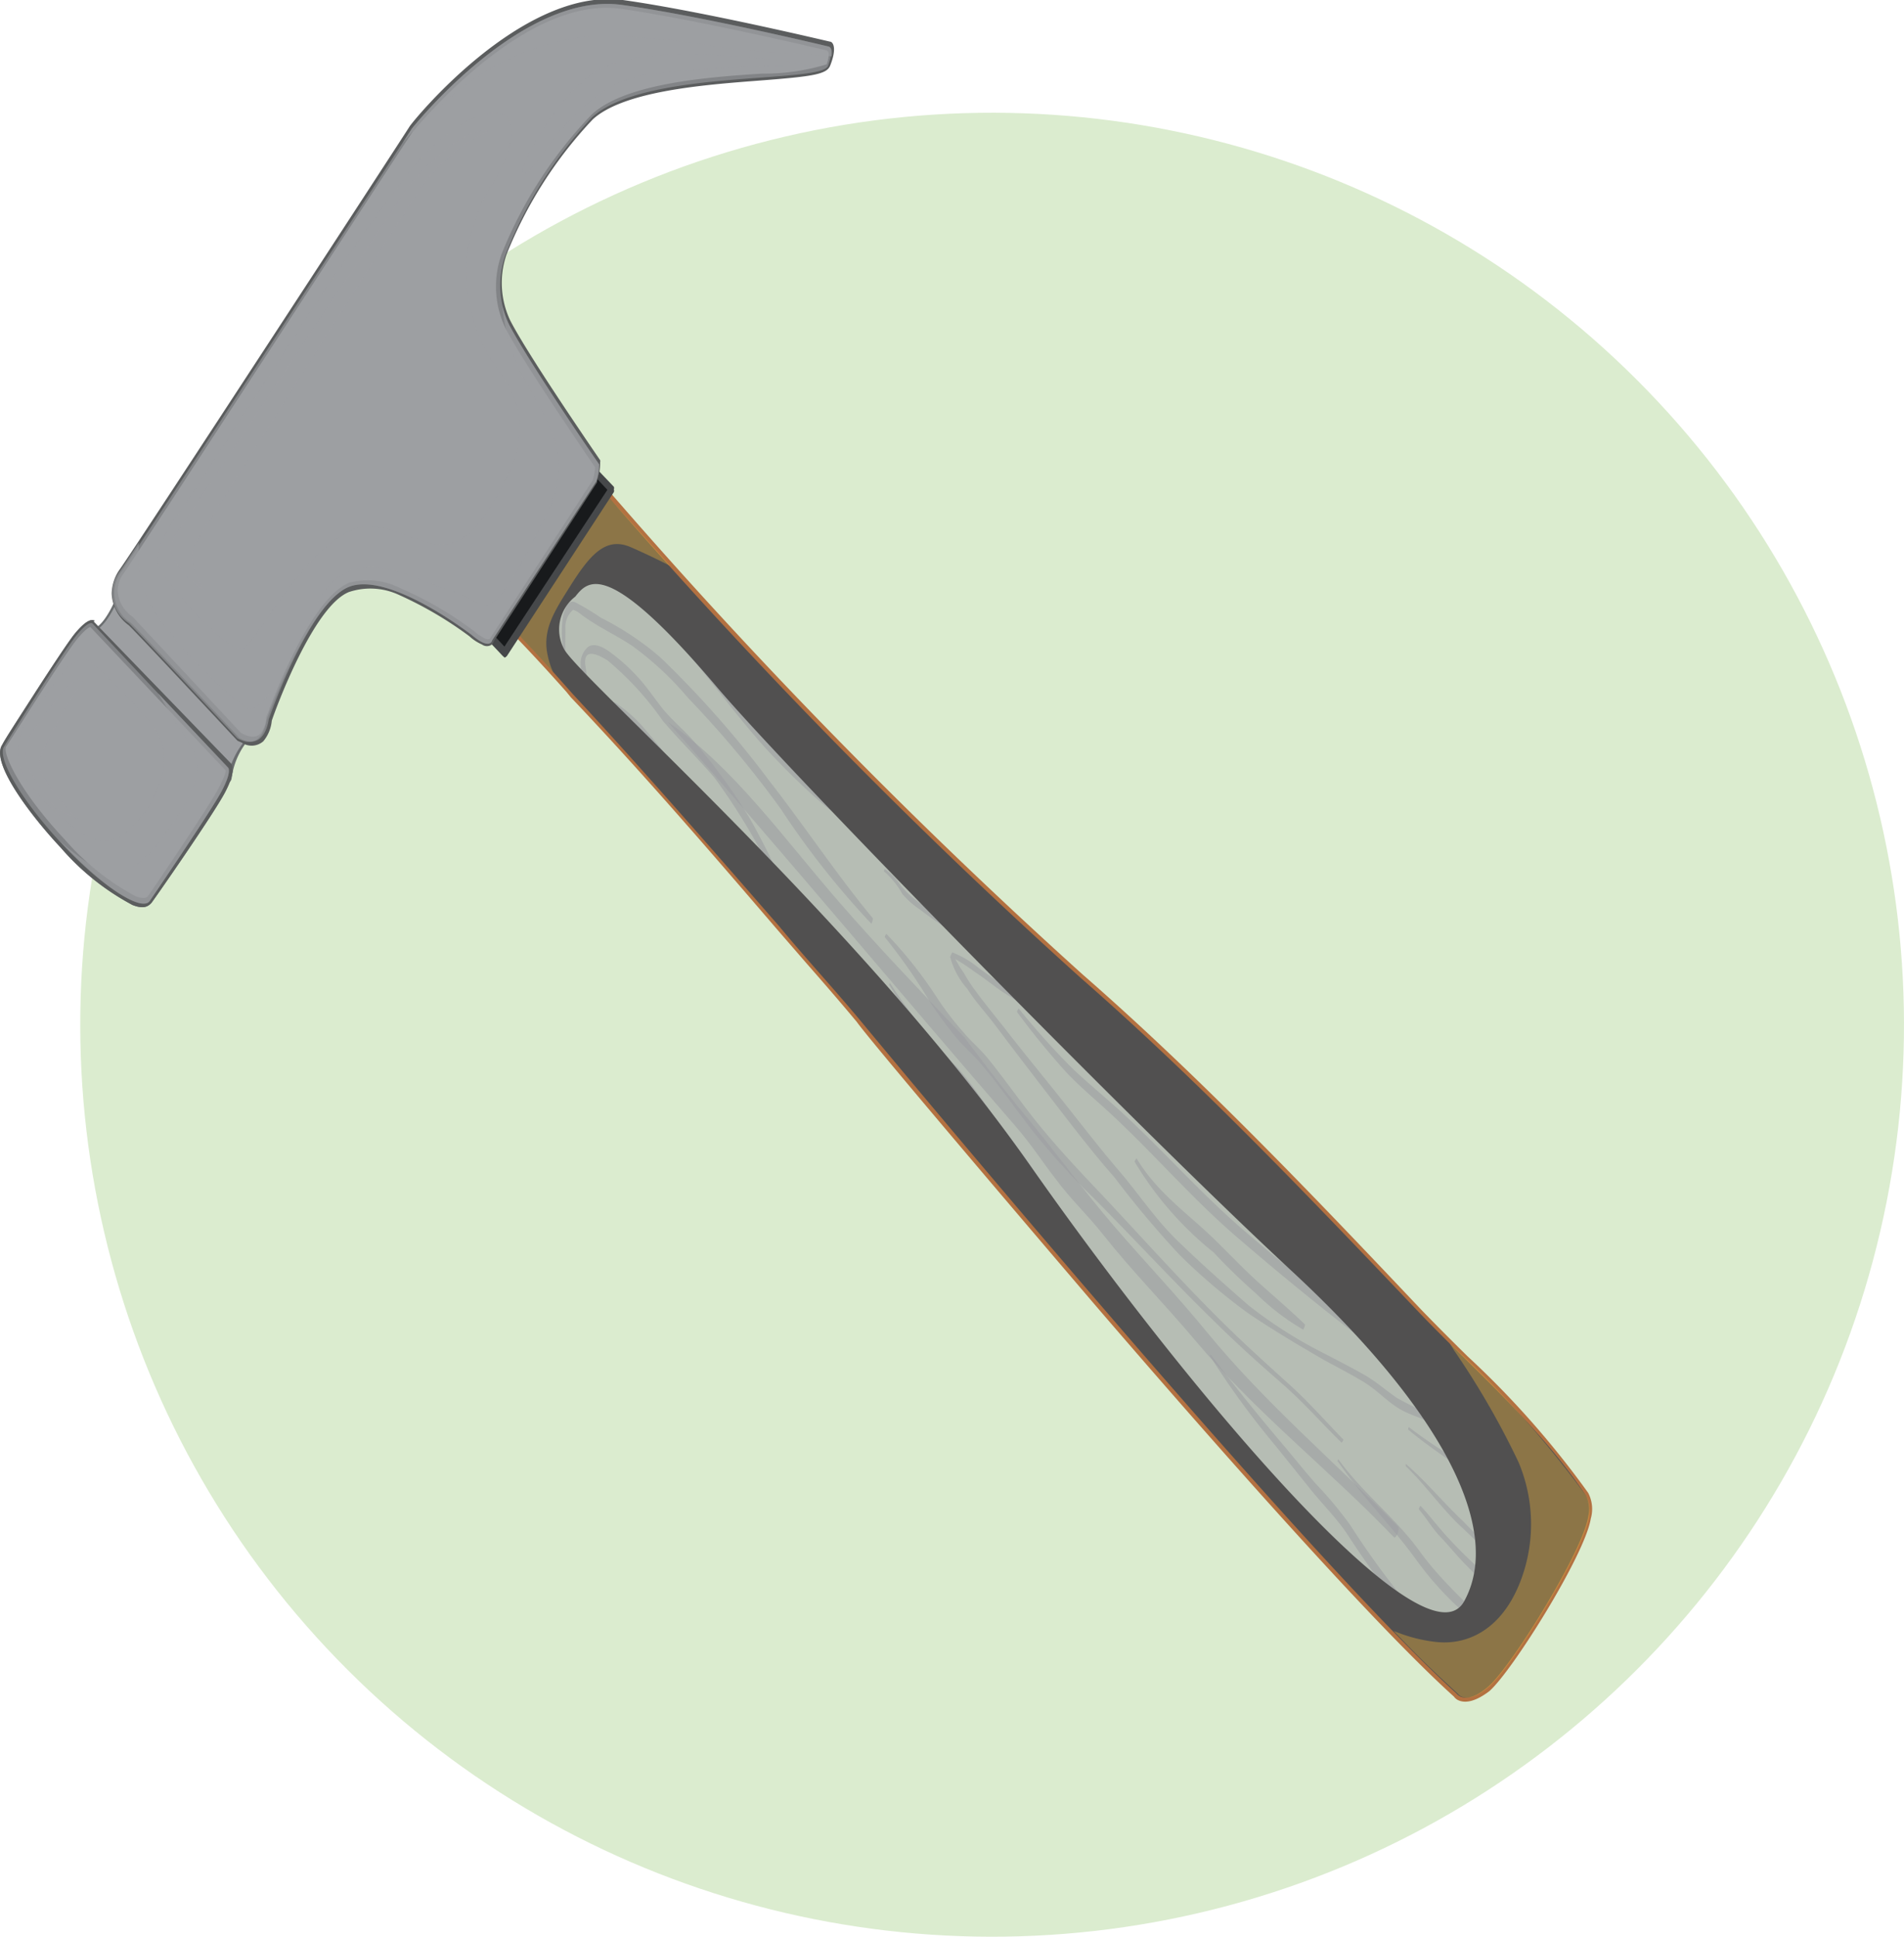 <svg xmlns="http://www.w3.org/2000/svg" viewBox="0 0 73.98 75.25"><defs><style>.cls-1{isolation:isolate;}.cls-2{fill:#dbeccf;}.cls-11,.cls-16,.cls-17,.cls-3,.cls-6{fill:#9d9fa2;}.cls-17,.cls-3,.cls-5{opacity:0.6;}.cls-11,.cls-3,.cls-5,.cls-8{mix-blend-mode:multiply;}.cls-4{fill:#b37141;}.cls-7{fill:#515050;}.cls-8{fill:#e3ae3b;opacity:0.4;}.cls-9{fill:#7d7f81;}.cls-10{fill:#6b6e70;}.cls-12{fill:#7d7f80;}.cls-13{fill:#5b5d5e;}.cls-14{fill:#181a1c;}.cls-15{fill:#46484a;}.cls-16{opacity:0.8;}.cls-16,.cls-17{mix-blend-mode:screen;}</style></defs><g class="cls-1"><g id="Layer_2" data-name="Layer 2"><g id="AW"><circle class="cls-2" cx="38.55" cy="39.81" r="35.43" transform="translate(-16.86 38.92) rotate(-45)"/><path class="cls-3" d="M61.7,58.92a1.19,1.19,0,0,0-.08-.82c-1.83-2.74-4.33-4.86-6.49-7.12C50.86,46.49,46.58,42,42,38A212.81,212.81,0,0,1,23.68,19.35c-.16-.17-2.74-3.05-2.7-3.11l-4,6.05c.53-.81,4.95,4.32,5.29,4.69,2.71,2.92,5.34,5.95,8,9,1,1.21,2.09,2.39,3.11,3.61,0,0,17.13,20.72,23.21,26.2,0,0,.34.52,1.25-.28S61.49,60.26,61.7,58.92Z"/><path class="cls-4" d="M56.7,66.07h0a.44.44,0,0,1-.21-.16c-3.13-2.82-9.28-9.79-13.88-15.14-1-1.17-8.69-10.18-9.32-11.07v0c-.64-.77-1.3-1.53-1.94-2.26l-1.17-1.35c-2.48-2.89-5.15-6-8-9L22,26.87c-2.39-2.69-4-4.19-4.67-4.47-.19-.08-.25,0-.25,0L17,22.21l3.95-6h0l.08.08.1-.1c0,.05.29.41,2.64,3l.05.07A211.81,211.81,0,0,0,42.09,37.88c4.58,4,8.93,8.56,13.13,13,.59.61,1.21,1.23,1.81,1.82A35.08,35.08,0,0,1,61.71,58a1.36,1.36,0,0,1,.1,1c-.23,1.42-3.05,5.92-3.94,6.7C57.28,66.15,56.91,66.15,56.7,66.07Zm-39.23-44c.72.29,2.31,1.81,4.72,4.51l.21.24c2.79,3,5.47,6.11,8,9,.38.45.77.89,1.16,1.34.65.74,1.31,1.5,1.95,2.27.16.2,17.18,20.76,23.21,26.19,0,0,.34.42,1.12-.27a22.8,22.8,0,0,0,3.8-6.45,1,1,0,0,0-.06-.72,35.85,35.85,0,0,0-4.66-5.28c-.61-.6-1.23-1.21-1.82-1.83-4.2-4.4-8.55-9-13.13-13A210.84,210.84,0,0,1,23.6,19.48l-.06-.06c-1.72-1.92-2.37-2.64-2.58-3L17.3,22.05Z"/><g class="cls-5"><path class="cls-6" d="M25.11,28.39a5.62,5.62,0,0,0-1.17-1.07.34.34,0,0,0-.52.23.13.13,0,0,1,0,.06,6.21,6.21,0,0,0,.4,1.07l-.3-.93c-.13-.38.25-.18.36-.12a1.93,1.93,0,0,1,.5.45c.47.59,1,1.06,1.49,1.66A21.51,21.51,0,0,1,27.43,32a.07.07,0,0,1,.06,0,19.67,19.67,0,0,0,1.29,2A25.79,25.79,0,0,0,25.11,28.39Z"/><path class="cls-6" d="M30.84,35.37a29.56,29.56,0,0,0-1.71-3.58,22.39,22.39,0,0,0-2.18-3c-.34-.39-.72-.71-1.06-1.09s-.73-1-1.13-1.42a7.14,7.14,0,0,0-1.05-.94c-.17-.13-.6-.41-.87-.2a.85.85,0,0,0-.28.61,3.83,3.83,0,0,0,.08.69c0,.16,0,.31.05.45a6.11,6.11,0,0,0,.34.82.43.43,0,0,0,0-.05c-.13-.58-.19-1.18-.28-1.77-.14-.85.65-.36.86-.23A11.9,11.9,0,0,1,25.75,28c.64.75,1.33,1.43,2,2.2a24.37,24.37,0,0,1,3.09,5.64s.07,0,.09,0A9.87,9.87,0,0,0,32.11,38C31.66,37.16,31.24,36.28,30.84,35.37Z"/><path class="cls-6" d="M33.91,35.67c-1.39-1.68-2.63-3.55-4-5.31a39.4,39.4,0,0,0-4.24-4.81A11.17,11.17,0,0,0,23.35,24a9.55,9.55,0,0,0-1-.6c-.25-.1-.36.14-.46.47a4,4,0,0,0,0,1.37c0,.28,0,.54,0,.81l.15.32c0-.35-.06-.7-.07-1.07s0-.58,0-.88a.88.88,0,0,1,.3-.73,1,1,0,0,1,.32.19c.64.48,1.37.8,2,1.23a12.16,12.16,0,0,1,2.14,2,40.09,40.09,0,0,1,3.61,4.32,32.62,32.62,0,0,0,3.52,4.46S33.94,35.7,33.91,35.67Z"/><path class="cls-6" d="M34.24,32.47c-.62-.52-1.3-.93-1.92-1.44s-1.27-1.16-1.88-1.78c-1.2-1.22-2.27-2.66-3.39-4-.6-.71-1.25-1.33-1.88-2a23.13,23.13,0,0,0-2-1.89s-.08.11-.06.13a41.27,41.27,0,0,1,3.64,3.92c1.17,1.39,2.25,2.92,3.49,4.18.57.59,1.15,1.15,1.76,1.67s1.31.91,2,1.4,1.43,1.18,2.16,1.75S37.34,35.57,38,36c0,0,.09-.13.06-.16C36.82,34.68,35.54,33.57,34.24,32.47Z"/><path class="cls-6" d="M50,53.7c-.84-.76-1.69-1.53-2.5-2.33-1.62-1.6-3.15-3.32-4.73-5-.77-.81-1.54-1.63-2.27-2.51s-1.36-1.8-2.06-2.67c-.32-.41-.7-.72-1-1.08a11.78,11.78,0,0,1-1-1.3,16.59,16.59,0,0,0-2-2.53s-.08.1-.06.13A22.46,22.46,0,0,1,36.18,39c.32.46.64.92,1,1.34s.7.69,1,1.07c.72.84,1.36,1.8,2.06,2.67a28.53,28.53,0,0,0,2.28,2.49c1.6,1.61,3.14,3.29,4.76,4.86.82.81,1.67,1.57,2.53,2.32s1.54,1.54,2.32,2.3c0,0,.09-.11.06-.13C51.47,55.18,50.78,54.39,50,53.7Z"/><path class="cls-6" d="M44.4,51.69c.17.13.35.24.52.35-1.68-2.2-3.31-4.48-4.91-6.8-.44-.63-.9-1.22-1.35-1.83s-.9-1.3-1.41-1.88a21,21,0,0,1-2.67-3.34s-.07.09,0,.11a18.16,18.16,0,0,0,2.61,3.49c.47.54.86,1.17,1.29,1.76s1,1.31,1.45,2c.89,1.32,1.81,2.61,2.74,3.89a17.11,17.11,0,0,0,1.32,1.7C44.1,51.31,44.25,51.5,44.4,51.69Z"/><path class="cls-6" d="M55.87,54.34a6.23,6.23,0,0,0-.9-.88c-.7-.57-1.35-1.25-2-1.84-1.56-1.3-3.15-2.53-4.7-3.87s-2.93-2.89-4.42-4.29c-.71-.67-1.46-1.27-2.17-1.94a29.59,29.59,0,0,1-2.1-2.34s-.08.11-.06.14a30,30,0,0,0,1.93,2.36c.68.71,1.44,1.31,2.14,2,1.48,1.42,2.87,3,4.4,4.32s3,2.53,4.59,3.76c.71.58,1.38,1.23,2.08,1.83a6.09,6.09,0,0,1,1,.87c.11.14.22.27.34.4a1.91,1.91,0,0,1,.28.4c-.21,0-.47-.21-.6-.28a11.59,11.59,0,0,1-1.42-.68c-.41-.29-.79-.62-1.22-.87s-1-.54-1.53-.82a17.22,17.22,0,0,1-3-1.9c-.92-.8-1.84-1.62-2.73-2.48s-1.51-1.82-2.28-2.72-1.5-1.85-2.24-2.78S39.71,40.82,39,39.9c-.37-.47-.75-.93-1.1-1.41a5.76,5.76,0,0,1-.46-.71,4,4,0,0,1-.32-.52,7.89,7.89,0,0,1,.77.51c.34.22.67.49,1,.72.74.49,1.53.89,2.28,1.35a24.16,24.16,0,0,1,4.44,3.5c1.34,1.31,2.7,2.59,4.06,3.88a41.46,41.46,0,0,1,4,4.16s.05-.07,0-.09a37.81,37.81,0,0,0-4-4.2c-1.36-1.29-2.68-2.65-4-4a24.58,24.58,0,0,0-4.19-3.34c-.75-.47-1.53-.89-2.29-1.35-.4-.25-.79-.52-1.17-.8A3.74,3.74,0,0,0,37,37s-.08.15-.08.18a3,3,0,0,0,.66,1.23c.33.52.73.94,1.09,1.42.75,1,1.52,2,2.29,3s1.54,2,2.35,2.92a38.12,38.12,0,0,0,2.52,3A23.26,23.26,0,0,0,48.47,51c1,.68,2,1.27,3,1.85.5.27,1,.53,1.5.83s.87.71,1.32,1,.85.36,1.25.58c.18.11.49.38.75.14a.38.38,0,0,0,.09-.26C56.37,54.81,56.05,54.56,55.87,54.34Z"/><path class="cls-6" d="M50.7,51.45c-.57-.55-1.17-1.06-1.75-1.58s-1.09-1.06-1.64-1.6C46.24,47.2,45,46.4,44.16,45c0,0-.09.11-.07.14a13.16,13.16,0,0,0,3.07,3.52,22.28,22.28,0,0,0,1.64,1.59,9.19,9.19,0,0,0,1.84,1.41S50.73,51.47,50.7,51.45Z"/><path class="cls-6" d="M48,44l-.66-.54c-.61-.54-1.19-1.13-1.81-1.66-1.16-1-2.36-1.93-3.53-2.93a20.4,20.4,0,0,0-4-2.43,17.22,17.22,0,0,1-2.09-1.25,3.75,3.75,0,0,1-.89-.76,2.42,2.42,0,0,0-.64-.67s-.07.1,0,.12a3.22,3.22,0,0,1,.68.85,3.32,3.32,0,0,0,.69.61,15.73,15.73,0,0,0,2,1.3,24.66,24.66,0,0,1,4.21,2.63c.49.42,1,.91,1.46,1.28.68.48,1.32,1,2,1.53,1.1,1,2.14,2,3.28,2.87C48.39,44.68,48.17,44.35,48,44Z"/><path class="cls-6" d="M33.67,31.23c-1.79-2-3.52-4.17-5.43-6-.43-.41-.78-.91-1.19-1.33s-.93-.89-1.38-1.36-.81-1-1.22-1.45a7.79,7.79,0,0,0-1.1-1.35s-.07.11-.05.12a8.28,8.28,0,0,1,1.05,1.45,14,14,0,0,0,1.19,1.52c.45.48.91.93,1.37,1.38s.77.92,1.19,1.33c.92.89,1.81,1.8,2.67,2.78s1.84,2.12,2.84,3.06C33.64,31.4,33.7,31.25,33.67,31.23Z"/><path class="cls-6" d="M56.44,64.23a.14.14,0,0,1,0-.11,17.31,17.31,0,0,1-1.36-1.35,31,31,0,0,1-2.61-3.51,14.85,14.85,0,0,0-1.33-1.6c-.47-.53-.91-1.09-1.37-1.63-.93-1.1-1.84-2.23-2.73-3.41,0,0-.05.07,0,.1a32,32,0,0,0,2.53,3.46l1.35,1.68c.47.59,1,1.1,1.44,1.76a31.83,31.83,0,0,0,2.61,3.5,13.35,13.35,0,0,0,1.32,1.29,9,9,0,0,0,1.14.92C57.09,64.93,56.74,64.6,56.44,64.23Z"/><path class="cls-6" d="M58.15,63.5c-1-1.1-2.1-2-3-3.25S52.94,58,52,56.69c0,0-.06.09,0,.11.94,1.36,2.06,2.47,3,3.76a12.58,12.58,0,0,0,1.58,1.81c.23.2.45.43.68.66Z"/><path class="cls-6" d="M58.62,60.71a2.38,2.38,0,0,0-.38-.34,12.56,12.56,0,0,1-1.38-1.26c-.76-.71-1.45-1.56-2.24-2.24,0,0,0,.07,0,.09.77.73,1.4,1.66,2.18,2.38s1.46,1.48,2.24,2.13C58.87,61.22,58.74,61,58.62,60.71Z"/><path class="cls-6" d="M59.24,62.76c-.18-.23-.35-.48-.54-.68a.17.17,0,0,1,0-.14l-.28-.22a11.71,11.71,0,0,1-1.27-1.08c-.38-.36-.75-.74-1.1-1.14s-.56-.69-.86-1c0,0-.08.11-.06.14.29.33.52.74.83,1.06s.7.81,1.08,1.18a12.83,12.83,0,0,0,1,.93c.43.33.8.78,1.25,1.07h0Z"/><path class="cls-6" d="M61.05,60.24s0-.07,0-.08a1.55,1.55,0,0,0-.53-.46,7.19,7.19,0,0,1-1-.72c-.45-.4-.9-.81-1.38-1.18-1.09-.86-2.3-1.5-3.4-2.36,0,0-.06.1,0,.12,1.08.9,2.27,1.59,3.36,2.47.87.71,1.7,1.47,2.61,2.1Z"/><path class="cls-6" d="M60.73,58.16c-.53-.64-1.13-1.2-1.68-1.8s-1.29-1.43-1.95-2.11l-.26-.06c.71.78,1.4,1.6,2.1,2.41.42.48.85.94,1.28,1.42a7.26,7.26,0,0,0,.9,1s0,0,0,0A4.21,4.21,0,0,1,60.73,58.16Z"/></g><path class="cls-7" d="M61.62,58.1c-1.83-2.74-4.33-4.86-6.49-7.12C50.86,46.49,46.58,42,42,38A212.81,212.81,0,0,1,23.68,19.35c-.16-.17-2.74-3.05-2.7-3.11l-4,6.05c.53-.81,4.95,4.32,5.29,4.69,2.71,2.92,5.34,5.95,8,9,1,1.21,2.09,2.39,3.11,3.61,0,0,17.13,20.72,23.21,26.2,0,0,.34.52,1.25-.28s3.66-5.25,3.87-6.59A1.19,1.19,0,0,0,61.62,58.1Zm-4.73,4.11C55.4,64.9,46.43,54.4,40,45.24s-17.37-18.8-18.07-20a1.61,1.61,0,0,1,.42-2.06c.5-.63,1.25-1.5,5.46,3.46,2.75,3.26,16.34,17.14,22.37,22.73S58.38,59.51,56.89,62.21Z"/><path class="cls-8" d="M21.28,25.46c-.22-1,.28-1.74.87-2.68.78-1.24,1.39-1.93,2.34-1.53.53.23,1.05.48,1.56.74l-2.37-2.64c-.16-.17-2.74-3.05-2.7-3.11l-4,6.05c.41-.62,3.13,2.29,4.51,3.82A3.14,3.14,0,0,1,21.28,25.46Z"/><path class="cls-8" d="M61.62,58.1a39.41,39.41,0,0,0-5.29-5.91l.18.29A31.6,31.6,0,0,1,59,56.8a6.19,6.19,0,0,1,.14,4.46c-.7,2-2.07,2.67-3.34,2.53a5.91,5.91,0,0,1-1.65-.43c.94,1,1.79,1.8,2.48,2.43,0,0,.34.52,1.25-.28s3.66-5.25,3.87-6.59A1.19,1.19,0,0,0,61.62,58.1Z"/><path class="cls-3" d="M54.33,59.32c-2.47-2.53-5.13-4.76-7.43-7.56-1.16-1.42-2.41-2.73-3.6-4.11s-2.36-3-3.56-4.43c-.78-.94-1.52-1.93-2.27-2.92-1.64-1.73-3.29-3.44-4.87-5.26-2.14-2.46-4.1-5.24-6.66-7,4.57,5.16,9,10.51,13.55,15.75.62.72,1.09,1.46,1.52,2,.57.78,1.25,1.41,1.84,2.16,1.14,1.44,2.4,2.71,3.57,4.1,2.4,2.86,5.18,5,7.73,7.66C54.23,59.84,54.4,59.39,54.33,59.32Z"/><path class="cls-9" d="M9.81,28.47,4.7,23s-.53,1.5-1.19,1.56l5.33,5.67A3.11,3.11,0,0,1,9.81,28.47Z"/><path class="cls-10" d="M8.77,30.41h0L3.42,24.73a.15.15,0,0,1,0-.16.16.16,0,0,1,.12-.12C4.1,24.4,4.6,23,4.6,23a.23.23,0,0,1,.09-.12.08.08,0,0,1,.1,0l5.1,5.42a.18.18,0,0,1,0,.13.33.33,0,0,1-.07.13A2.88,2.88,0,0,0,9,30.24a.24.24,0,0,1-.08.15A.1.1,0,0,1,8.77,30.41Zm-5-5.75,5,5.33a3.31,3.31,0,0,1,.83-1.5l-4.9-5.21A3.24,3.24,0,0,1,3.76,24.66Z"/><path class="cls-11" d="M9.81,28.47,4.7,23s-.53,1.5-1.19,1.56l5.33,5.67A3.11,3.11,0,0,1,9.81,28.47Z"/><path class="cls-6" d="M8.61,30.73c.41-.79.25-.91.25-.91L6.57,27.39l-.68-.72L3.6,24.23s-.12-.18-.65.48S.16,29,.16,29h0c-.3.46.73,2.17,2.29,3.83S5.52,35.44,5.82,35h0S8.19,31.52,8.61,30.73Z"/><path class="cls-12" d="M5.15,35.16a9.66,9.66,0,0,1-2.79-2.23c-1-1.06-2.77-3.28-2.27-4h0c.1-.2.4-.66,1.19-1.89s1.38-2.11,1.6-2.39c.43-.53.65-.59.76-.55s0,0,0,.05L9,29.69s.2.23-.26,1.1S6,34.93,5.89,35.07l0,0C5.71,35.28,5.49,35.29,5.15,35.16ZM3.51,24.36s-.12,0-.5.45C2.48,25.45.26,29,.24,29c-.16.24.51,1.74,2.29,3.63a9.62,9.62,0,0,0,2.74,2.19c.38.15.47,0,.48,0l0,0c.26-.38,2.36-3.46,2.74-4.19s.26-.72.26-.72L3.51,24.36Z"/><path class="cls-6" d="M8.61,30.73c.41-.79.25-.91.25-.91L6.57,27.39l-.68-.72L3.6,24.23s-.12-.18-.65.48S.16,29,.16,29h0c-.3.46.73,2.17,2.29,3.83S5.52,35.44,5.82,35h0S8.19,31.52,8.61,30.73Z"/><path class="cls-13" d="M5.15,35.16a9.66,9.66,0,0,1-2.79-2.23c-1-1.06-2.77-3.28-2.27-4h0c.1-.2.4-.66,1.19-1.89s1.38-2.11,1.6-2.39c.43-.53.65-.59.76-.55s0,0,0,.05L9,29.69s.2.23-.26,1.1S6,34.93,5.89,35.07l0,0C5.71,35.28,5.49,35.29,5.15,35.16ZM3.51,24.36s-.12,0-.5.45C2.48,25.45.26,29,.24,29c-.16.24.51,1.74,2.29,3.63a9.62,9.62,0,0,0,2.74,2.19c.38.15.47,0,.48,0l0,0c.26-.38,2.36-3.46,2.74-4.19s.26-.72.26-.72L3.51,24.36Z"/><path class="cls-3" d="M8.86,29.82,6.57,27.39l-.68-.72L3.6,24.23s-.12-.18-.65.48S.16,29,.16,29h0c-.3.46.73,2.17,2.29,3.83S5.52,35.44,5.82,35h0s2.37-3.47,2.79-4.26S8.86,29.82,8.86,29.82Zm-2.48-.11a4.32,4.32,0,0,1-1.49,2.63C4,33,3.3,32.5,2.68,32A8,8,0,0,1,1.2,30.48a2.22,2.22,0,0,1-.5-.85.47.47,0,0,1,0-.1.17.17,0,0,1,0-.12,2.38,2.38,0,0,1,.65-1.8A18.35,18.35,0,0,1,2.58,26c.28-.28.57-.48.83-.34a4.5,4.5,0,0,1,.84.74,11.72,11.72,0,0,1,1.28,1.35A2.33,2.33,0,0,1,6.38,29.71Z"/><path class="cls-3" d="M8.86,29.82,6.57,27.39l-.43-.46.71,1.18c.3.51.94,1.18.8,2A5.52,5.52,0,0,1,6.54,32.2a4.89,4.89,0,0,1-1.43,1.52,1.59,1.59,0,0,1-1.7-.2,8.59,8.59,0,0,1-1.07-.84l.11.12C4,34.46,5.52,35.44,5.82,35h0s2.37-3.47,2.79-4.26S8.86,29.82,8.86,29.82Z"/><polygon class="cls-14" points="23.14 18.32 23.75 18.98 19.59 25.33 18.92 24.61 23.14 18.32"/><path class="cls-15" d="M19.53,25.48l0,0-.68-.72a.15.15,0,0,1,0-.1.36.36,0,0,1,0-.11l4.22-6.29c.05-.07.12-.09.16,0l.62.65a.12.12,0,0,1,0,.1.15.15,0,0,1,0,.11l-4.15,6.36a.28.28,0,0,1-.09.07Zm-.45-.92.52.56,4-6.09-.47-.5Z"/><path class="cls-6" d="M23.17,18.7a2.07,2.07,0,0,0,.11-.66c-.62-.89-2.84-4.16-3.5-5.43a3.54,3.54,0,0,1-.14-2.71A16.65,16.65,0,0,1,23,4.56c2.05-1.88,8.91-1.3,9.17-2s0-.74,0-.74S27.26.62,24.16.19C20.24-.35,16,5,16,5S5.46,21.13,4.73,22.19a1.38,1.38,0,0,0,.34,2c.11.06,4.23,4.48,4.23,4.48,1,.56,1.14-.72,1.14-.72S12,23.42,13.56,22.8s4.77,1.87,4.77,1.87c.72.61.79.21.79.21Z"/><path class="cls-13" d="M9.39,28.85l-.16-.07,0,0C8.08,27.55,5.13,24.39,5,24.29a1.6,1.6,0,0,1-.66-1.23,1.69,1.69,0,0,1,.32-.95c.71-1,11.14-17,11.25-17.19S20.27-.51,24.2,0c3.07.43,8,1.61,8.06,1.62h0c.07,0,.29.18,0,.92-.13.35-.67.43-2.75.59s-5.26.39-6.48,1.51a16.59,16.59,0,0,0-3.35,5.25,3.4,3.4,0,0,0,.15,2.57c.65,1.26,2.84,4.47,3.49,5.42a.14.14,0,0,1,0,.07,2.09,2.09,0,0,1-.12.73l0,.06-4,6.15a.46.46,0,0,1-.09.15.32.32,0,0,1-.38,0h0a1.75,1.75,0,0,1-.49-.32,14.57,14.57,0,0,0-2.81-1.64A2.63,2.63,0,0,0,13.56,23c-1.39.55-2.87,4.6-3,5a1.46,1.46,0,0,1-.33.8A.69.69,0,0,1,9.39,28.85Zm0-.36c.33.18.58.17.74,0a1.06,1.06,0,0,0,.21-.55s0,0,0-.06c.07-.19,1.64-4.6,3.23-5.24a2.78,2.78,0,0,1,2,.22,13.87,13.87,0,0,1,2.85,1.66,1.92,1.92,0,0,0,.45.3h0a.25.25,0,0,0,.16,0s0,0,0,0l4-6.16a1.83,1.83,0,0,0,.09-.51c-.68-1-2.84-4.16-3.49-5.42a3.75,3.75,0,0,1-.14-2.86A16.85,16.85,0,0,1,23,4.44C24.29,3.26,27.37,3,29.62,2.86a8.29,8.29,0,0,0,2.5-.36c.12-.35.1-.51,0-.54s-5-1.19-8-1.62c-3.82-.53-8,4.71-8.07,4.76S5.52,21.23,4.8,22.28a1.16,1.16,0,0,0-.23.68,1.32,1.32,0,0,0,.58,1C5.25,24.07,8.67,27.73,9.38,28.49Z"/><path class="cls-3" d="M32.2,1.81S27.26.62,24.16.19C20.24-.35,16,5,16,5S5.46,21.13,4.73,22.19a1.38,1.38,0,0,0,.34,2c.11.06,4.23,4.48,4.23,4.48,1,.56,1.14-.72,1.14-.72S12,23.42,13.56,22.8s4.77,1.87,4.77,1.87c.72.61.79.21.79.21l4.05-6.18a2.07,2.07,0,0,0,.11-.66c-.62-.89-2.84-4.16-3.5-5.43a3.54,3.54,0,0,1-.14-2.71A16.65,16.65,0,0,1,23,4.56c2.05-1.88,8.91-1.3,9.17-2S32.2,1.81,32.2,1.81ZM19.22,7a6.46,6.46,0,0,0,.18,7.44c1.26,1.75,1,3.26-.57,5.57s-2.71.41-4.55.44-4.12,4-4.67,4.65S7,23.15,6.32,22.28s.85-2.64.85-2.64l4.16-6.39s2.31-3.67,4.57-6.56S21.28,3.34,19.22,7Z"/><path class="cls-3" d="M19.52,11.9a7.6,7.6,0,0,0,.64,2.4c.53,1.21,1.44,2.19,1.56,3.75A4.74,4.74,0,0,1,21,20.41a21,21,0,0,1-1.06,2c-.25.41-.72,1.16-1.12,1.09a2,2,0,0,1-.61-.28,9.1,9.1,0,0,0-1-.37c-1.14-.41-3.57-1.8-4.79.41-.51.92-.91,1.9-1.39,2.83-.29.57-1.07,1.67-1.44,1.41-1.06-.72-4.09-3.56-4.19-5.32a5.89,5.89,0,0,1,0-1.11c-.38.59-.65,1-.75,1.13a1.38,1.38,0,0,0,.34,2c.11.06,4.23,4.48,4.23,4.48,1,.56,1.14-.72,1.14-.72S12,23.42,13.56,22.8s4.77,1.87,4.77,1.87c.72.61.79.21.79.21l4.05-6.18a2.07,2.07,0,0,0,.11-.66c-.62-.89-2.84-4.16-3.5-5.43A3.61,3.61,0,0,1,19.52,11.9Z"/><path class="cls-3" d="M16.15,5a16.57,16.57,0,0,1,2.26-1.92A9.52,9.52,0,0,1,23.19,1.4a30,30,0,0,1,4.95.46c1.37.18,2.78.21,4.17.33.06-.36-.11-.38-.11-.38S27.26.62,24.16.19C20.24-.35,16,5,16,5l-.36.56A7.28,7.28,0,0,1,16.15,5Z"/><path class="cls-16" d="M2.16,31.4a6.46,6.46,0,0,0,.84.4C2.2,31,1.37,30,1.54,29.45a21.16,21.16,0,0,1,1.68-3S2.94,26,1.69,27.88c0,0-1.06,1.08-.56,2A10.2,10.2,0,0,0,2.16,31.4Z"/><path class="cls-16" d="M8,23s-1.85-1.23-1.23-2.14,9.1-13.63,9.1-13.63S17.79,4.92,19,5.08a6.91,6.91,0,0,0-3,2.77C14.5,10.11,7.65,21,7.65,21S7.05,21.74,8,23Z"/><path class="cls-17" d="M20.9,6.25s1.78-2.87,4-3.31a46.4,46.4,0,0,1,6.88-.37s-6.52-1.17-8.6.19S19.34,8.14,20.9,6.25Z"/></g></g></g></svg>